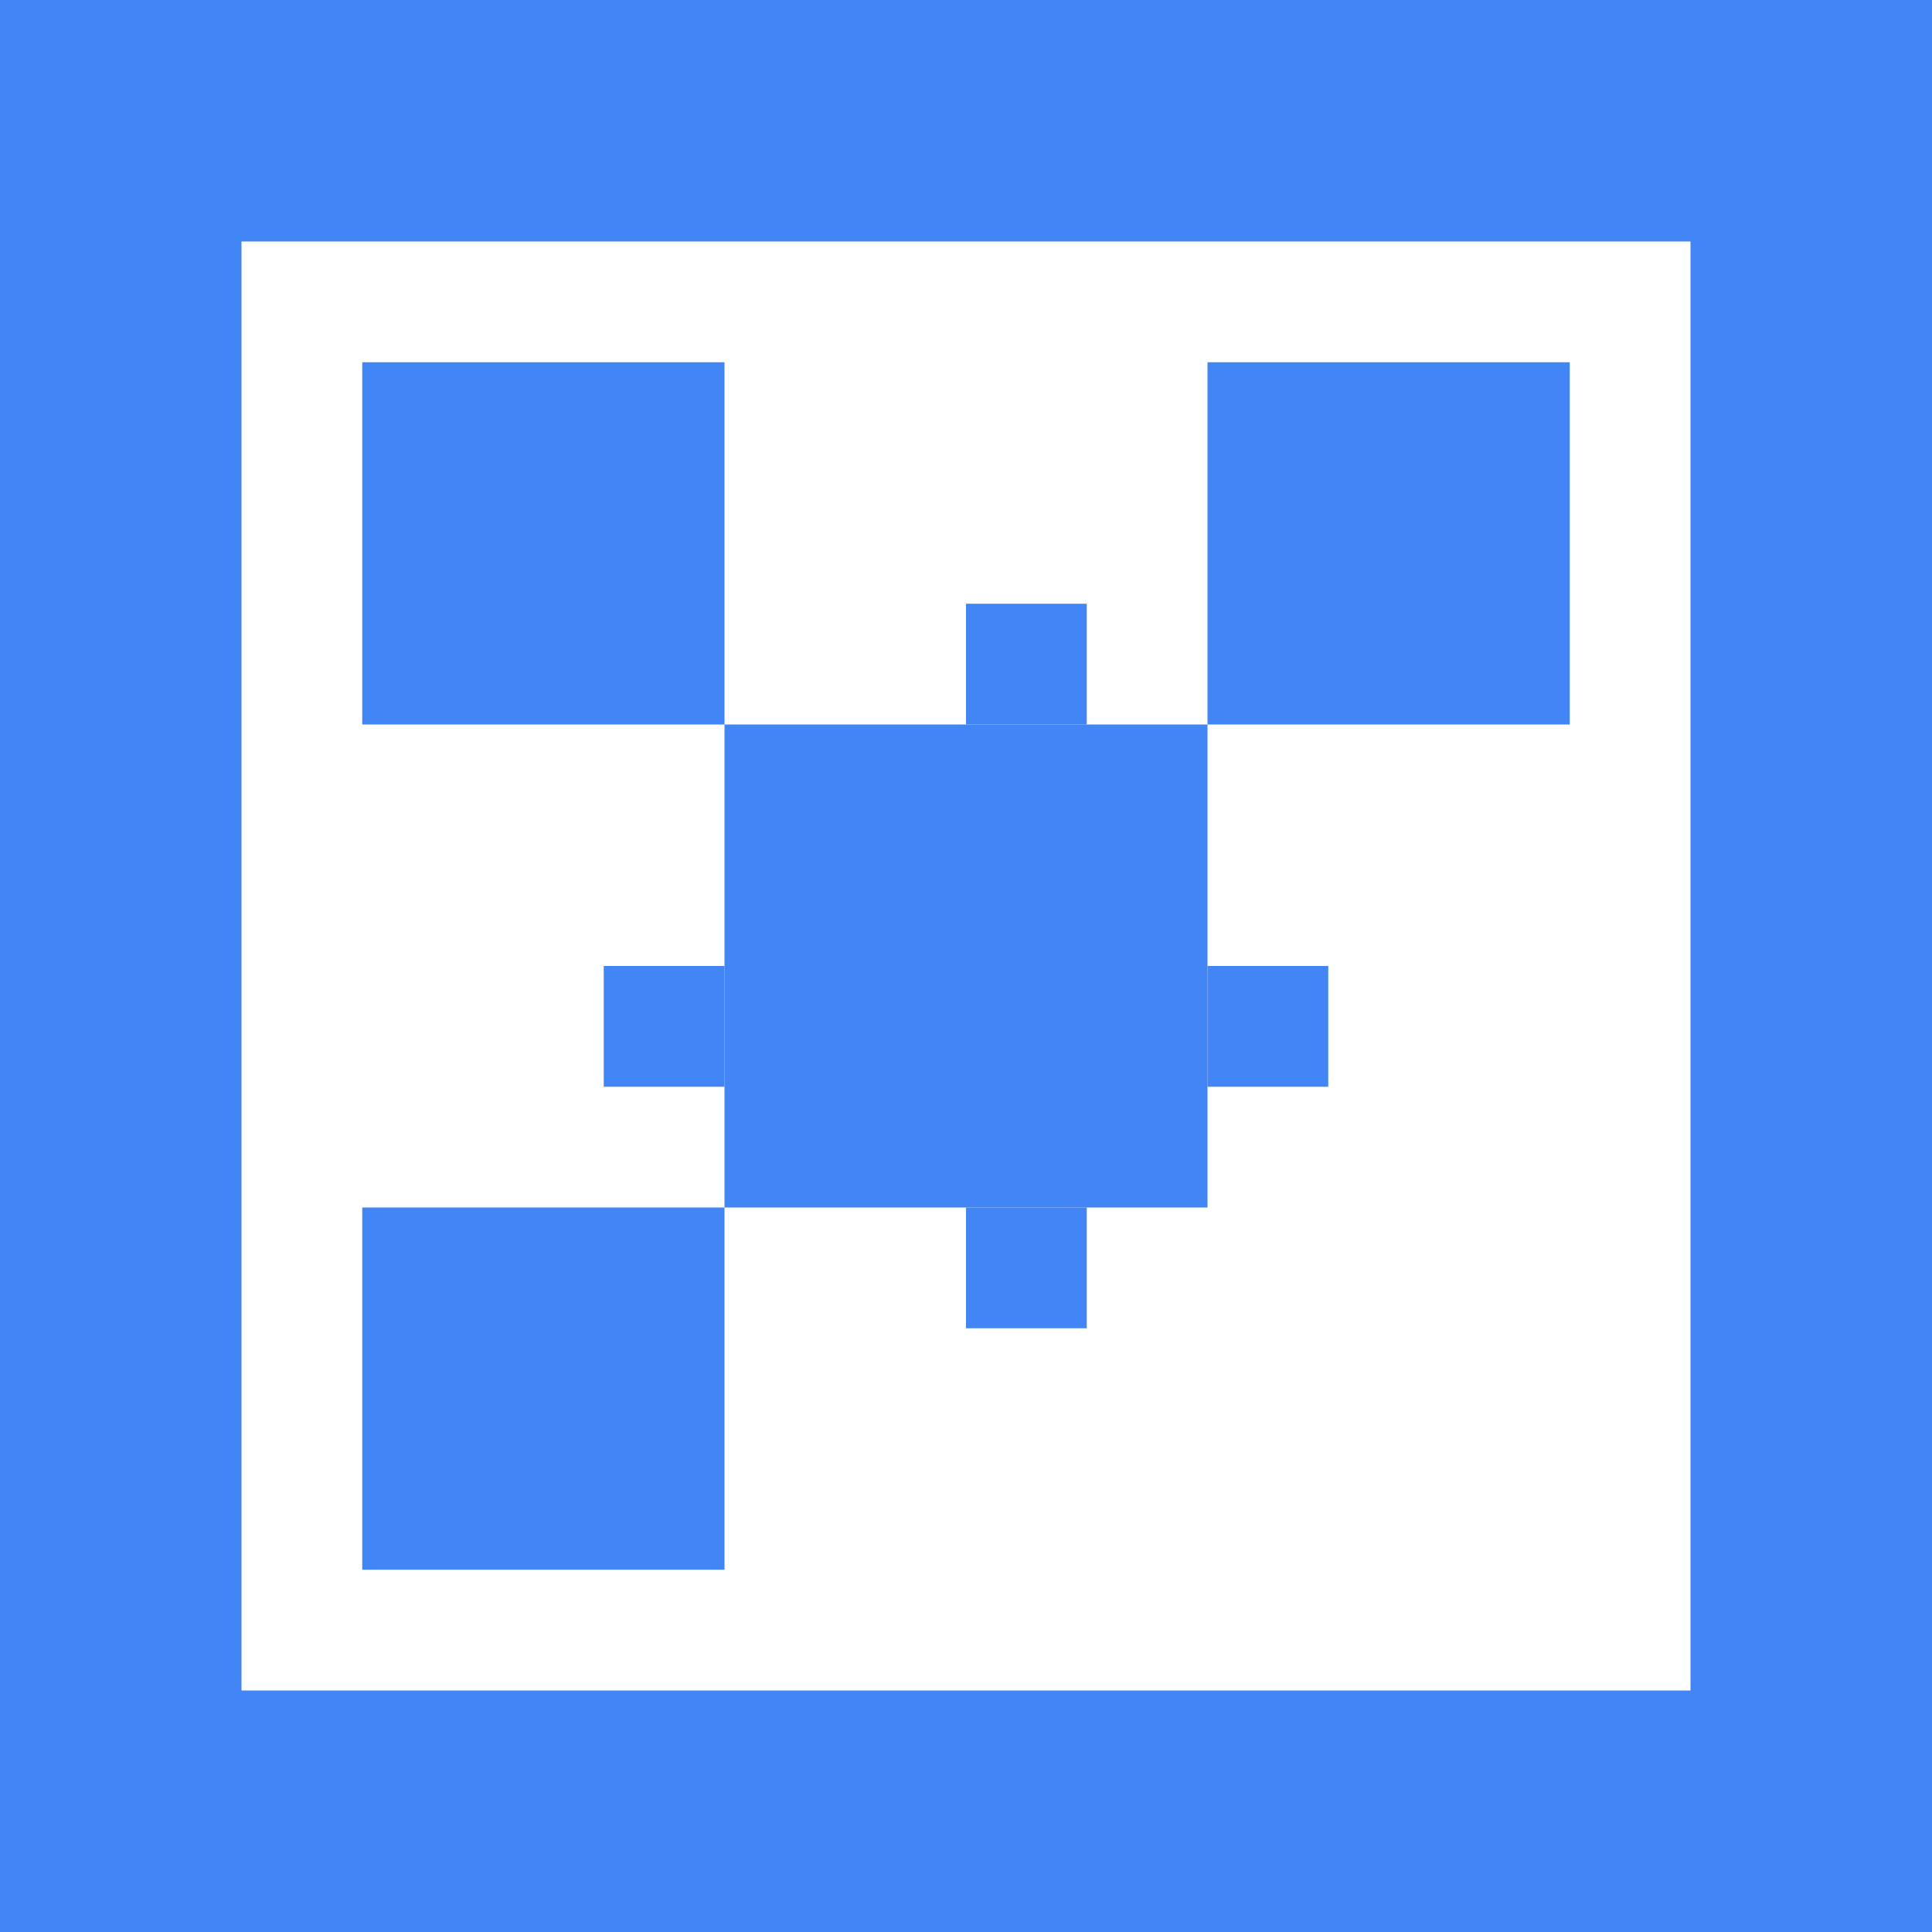 <svg xmlns="http://www.w3.org/2000/svg" width="48" height="48" viewBox="0 0 48 48">
  <rect width="48" height="48" fill="#4285f4" />
  <rect x="6" y="6" width="36" height="36" fill="#ffffff" />
  <rect x="9" y="9" width="9" height="9" fill="#4285f4" />
  <rect x="30" y="9" width="9" height="9" fill="#4285f4" />
  <rect x="9" y="30" width="9" height="9" fill="#4285f4" />
  <rect x="18" y="18" width="12" height="12" fill="#4285f4" />
  <rect x="15" y="24" width="3" height="3" fill="#4285f4" />
  <rect x="24" y="15" width="3" height="3" fill="#4285f4" />
  <rect x="30" y="24" width="3" height="3" fill="#4285f4" />
  <rect x="24" y="30" width="3" height="3" fill="#4285f4" />
</svg>
